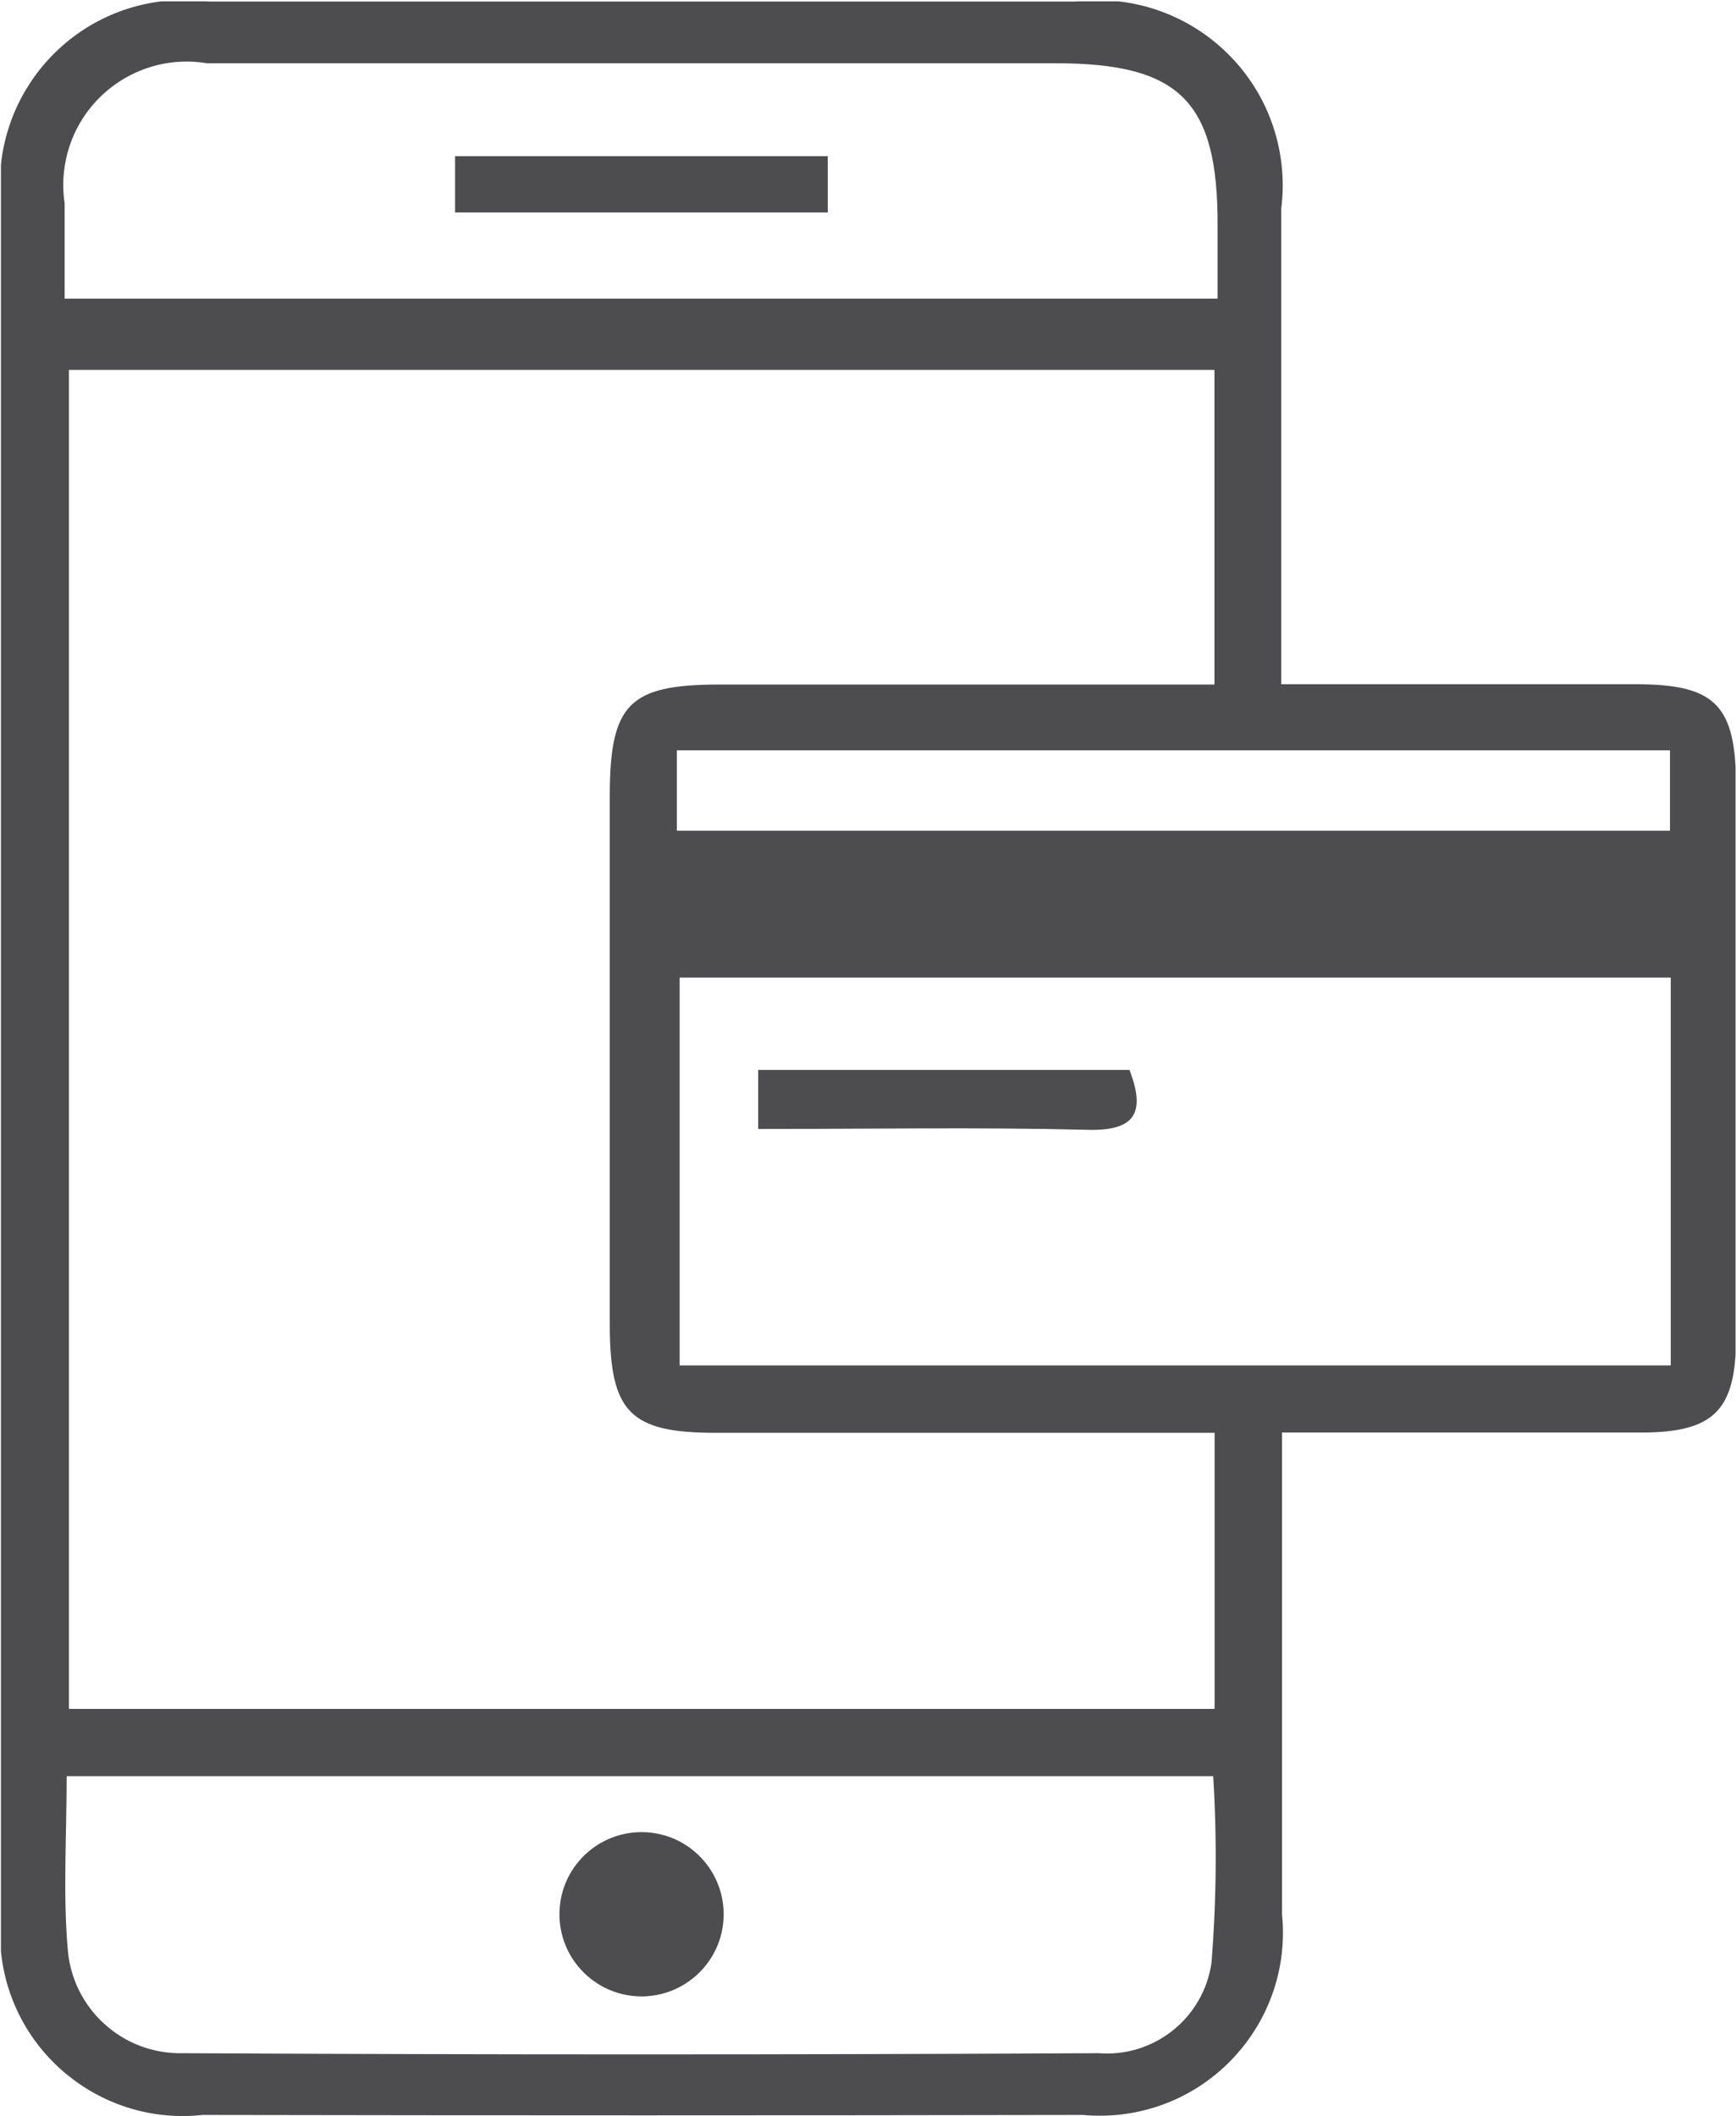 <?xml version="1.0" encoding="UTF-8"?>
<svg id="Layer_1" data-name="Layer 1" xmlns="http://www.w3.org/2000/svg" xmlns:xlink="http://www.w3.org/1999/xlink" viewBox="0 0 422.52 514.81">
  <defs>
    <style>
      .cls-1 {
        clip-path: url(#clippath);
      }

      .cls-2 {
        fill: none;
      }

      .cls-2, .cls-3 {
        stroke-width: 0px;
      }

      .cls-3 {
        fill: #4d4d4f;
      }
    </style>
    <clipPath id="clippath">
      <rect class="cls-2" x=".23" y=".34" width="422.18" height="514.47"/>
    </clipPath>
  </defs>
  <g id="Group_3800" data-name="Group 3800">
    <g class="cls-1">
      <g id="Group_3799" data-name="Group 3799">
        <path id="Path_2893" data-name="Path 2893" class="cls-3" d="m311.84,166.47h86.35c19.26,0,24.29,5.07,24.33,24.52v134.48c0,17.61-5.37,22.98-22.79,23.05h-87.7v117.21c2.45,24.49-15.42,46.33-39.91,48.78-2.85.28-5.71.29-8.56.03-71.41.13-142.82.13-214.23,0-24.43,2.67-46.39-14.97-49.06-39.39-.34-3.07-.35-6.16-.05-9.23V49.18C-2.24,24.61,15.68,2.69,40.25.22c3.41-.34,6.85-.29,10.25.15h211.3c24.71-2.95,47.13,14.68,50.08,39.39.44,3.65.42,7.35-.04,11v115.75M16.78,89.99v325.77h278.84v-67.17h-121.38c-20.95,0-25.79-4.99-25.83-26.28v-128.55c0-22.53,4.69-27.18,26.58-27.22h120.59v-76.55H16.78Zm148.64,242.2h241.22v-94.35h-241.22v94.35ZM16.22,432.13c0,14.75-.9,28.46.26,42.01,1.09,14.55,13.38,25.7,27.97,25.38,74.29.38,148.59.38,222.9,0,13.57,1.08,25.64-8.59,27.52-22.08,1.2-15.08,1.34-30.22.41-45.32H16.22Zm-.45-359.48h280.57v-17.8c.11-30.22-9.2-39.46-39.46-39.46H50.39c-16.36-2.73-31.84,8.31-34.58,24.67-.52,3.12-.55,6.29-.08,9.42v23.24m149.01,129.38h241.71v-19.56h-241.71v19.56Z"/>
        <path id="Path_2894" data-name="Path 2894" class="cls-3" d="m184.53,274.67v-14.38h90.37c3.94,10.32,1.61,15.02-10.66,14.57-26.02-.64-52.04-.19-79.71-.19"/>
        <path id="Path_2895" data-name="Path 2895" class="cls-3" d="m176.12,466.26c-.3,11.03-9.49,19.73-20.52,19.43-11.03-.3-19.73-9.49-19.43-20.52.3-11.03,9.49-19.73,20.52-19.43,11.03.3,19.73,9.49,19.43,20.52h0"/>
        <rect id="Rectangle_2586" data-name="Rectangle 2586" class="cls-3" x="110.76" y="37.99" width="90.71" height="13.7"/>
      </g>
    </g>
  </g>
</svg>